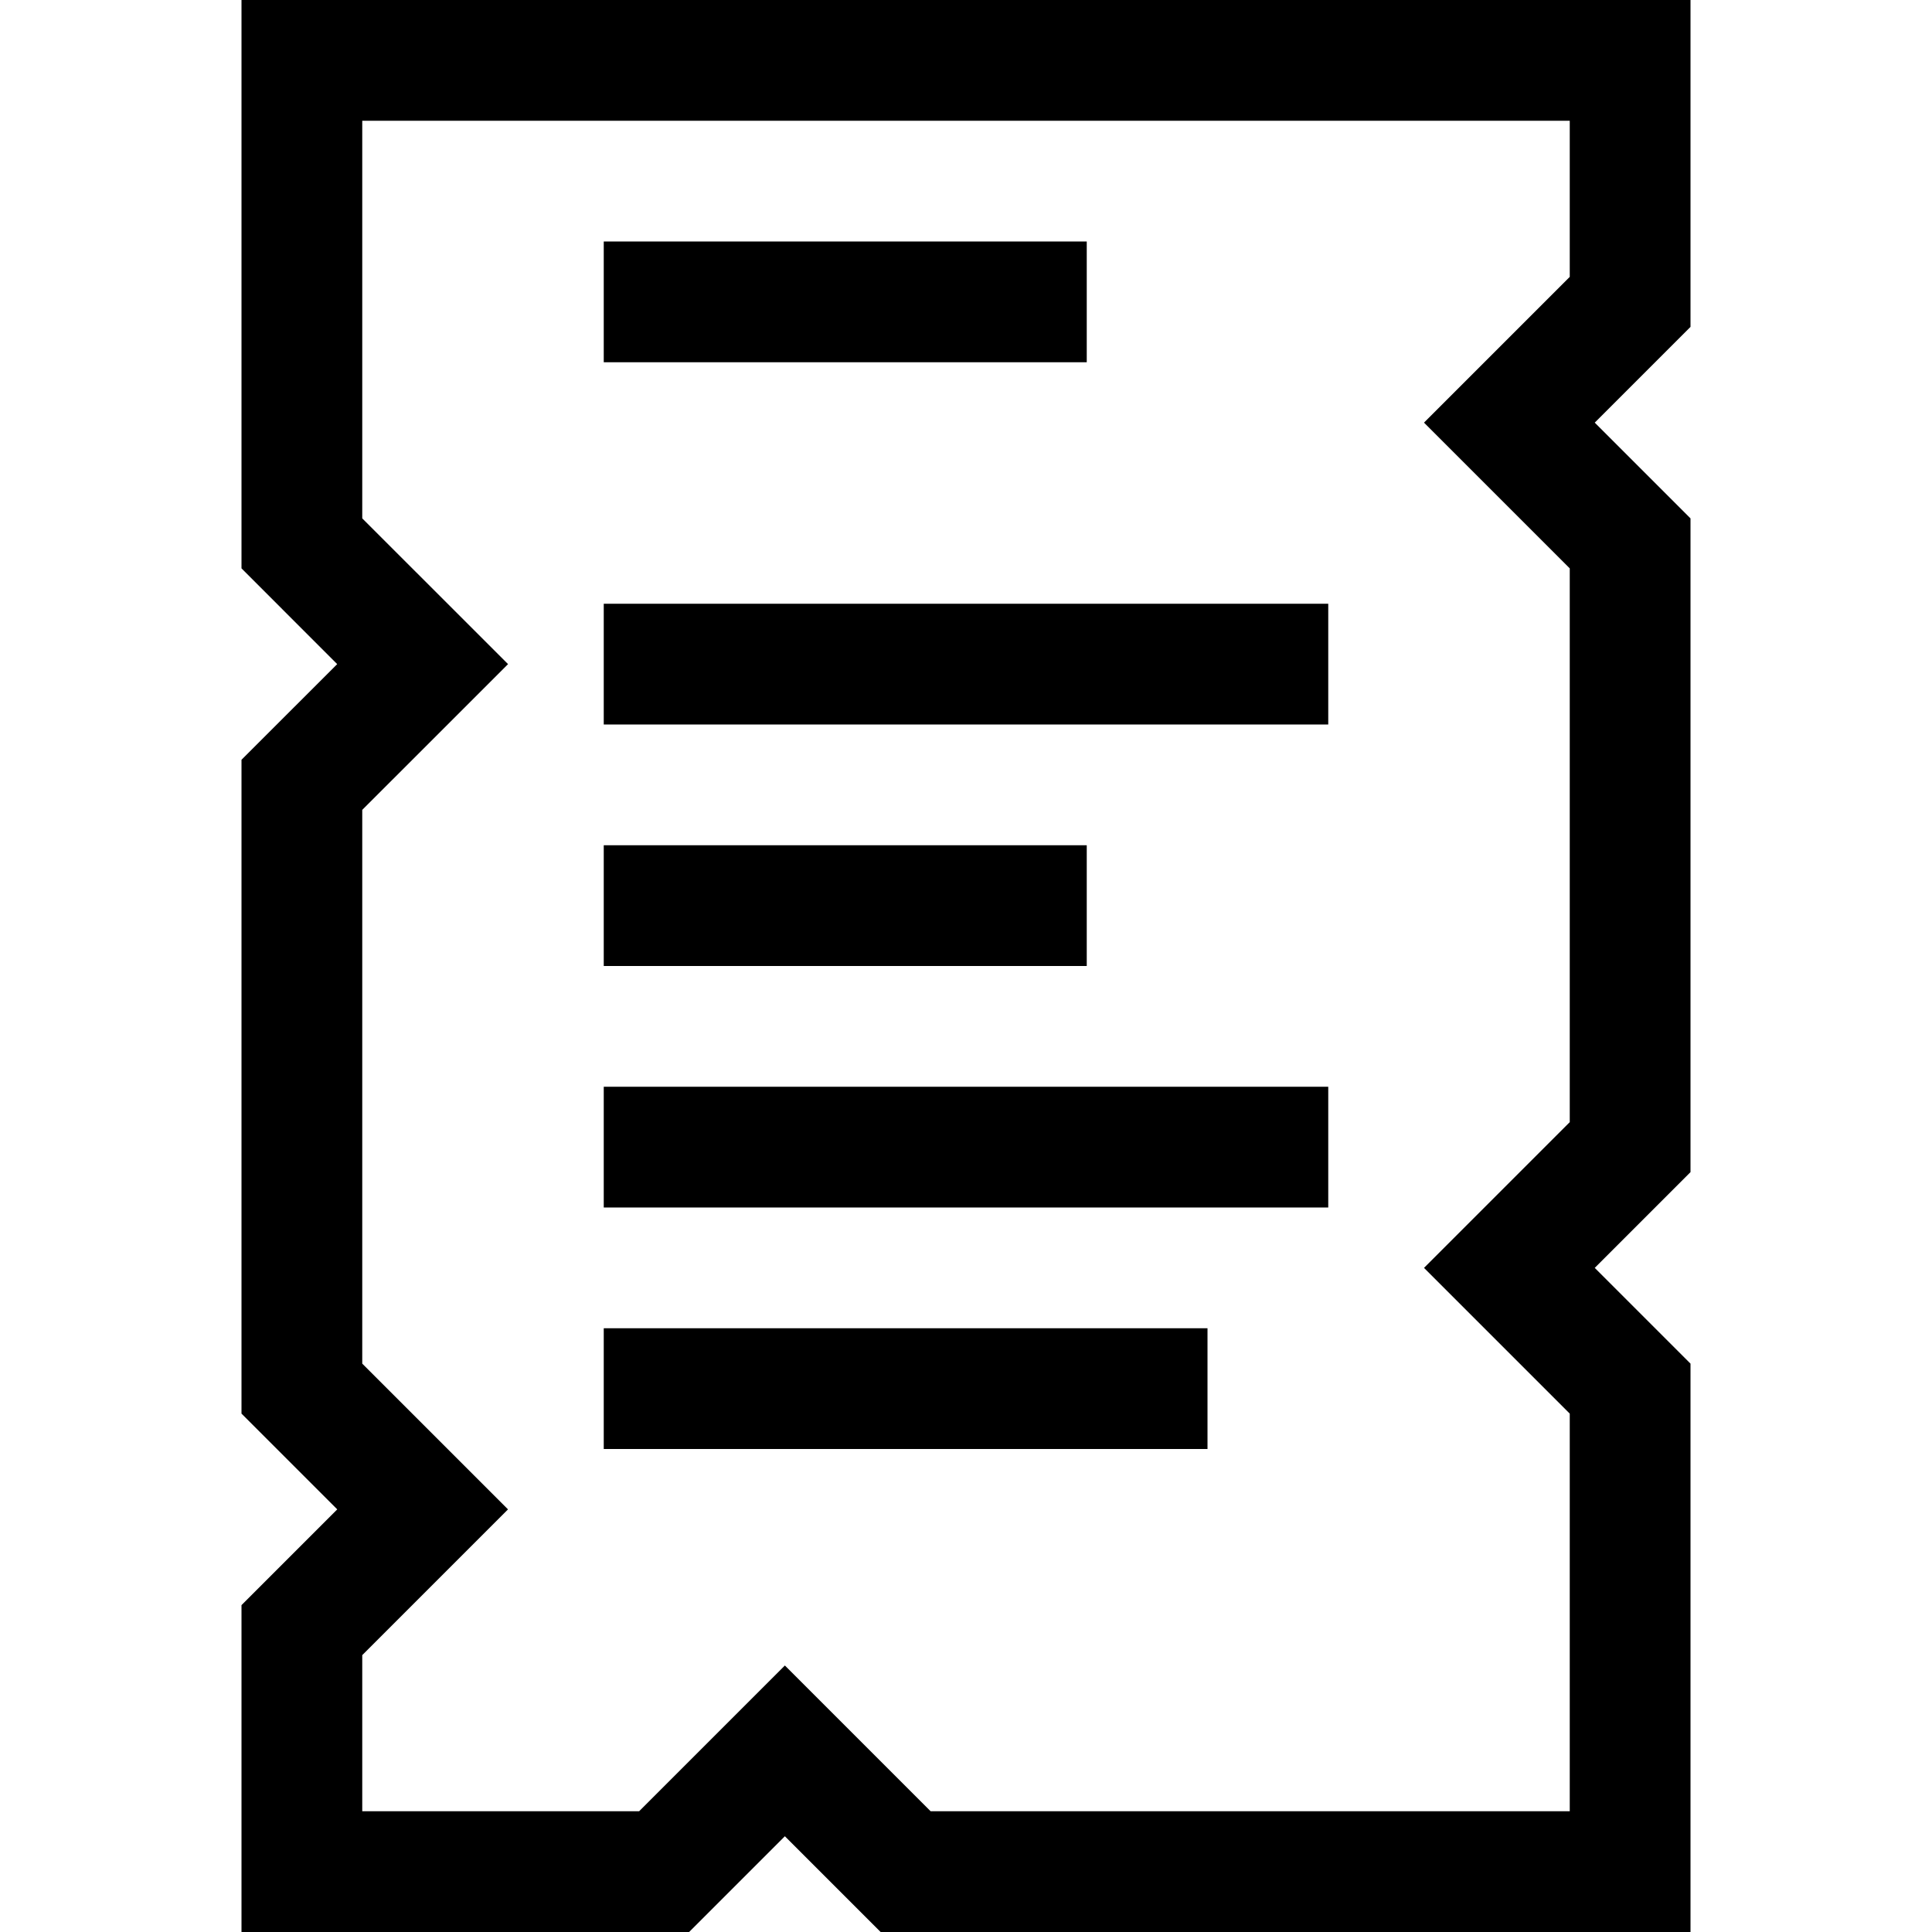 <?xml version="1.0" encoding="utf-8"?>
<!-- Generator: Adobe Illustrator 16.0.0, SVG Export Plug-In . SVG Version: 6.00 Build 0)  -->
<!DOCTYPE svg PUBLIC "-//W3C//DTD SVG 1.1//EN" "http://www.w3.org/Graphics/SVG/1.1/DTD/svg11.dtd">
<svg xmlns="http://www.w3.org/2000/svg" xmlns:xlink="http://www.w3.org/1999/xlink" version="1.1" id="Capa_1" x="0px" y="0px" width="32px" height="32px" viewBox="0 0 32 32" enable-background="new 0 0 32 32" xml:space="preserve">
<g>
	<path d="M28,32H14.586L13,30.414L11.414,32H4v-5.414L5.586,25L4,23.414v-10.83L5.585,11L4,9.414V0h24v5.414L26.414,7L28,8.586   v10.828L26.414,21L28,22.586V32z M15.414,30H26v-6.586L23.586,21L26,18.586V9.414L23.586,7L26,4.586V2H6v6.586L8.415,11L6,13.414   v9.172L8.414,25L6,27.414V30h4.586L13,27.586L15.414,30z"/>
</g>
<g>
	<rect x="10" y="4" width="8" height="2"/>
</g>
<g>
	<rect x="10" y="10" width="12" height="2"/>
</g>
<g>
	<rect x="10" y="14" width="8" height="2"/>
</g>
<g>
	<rect x="10" y="18" width="12" height="2"/>
</g>
<g>
	<rect x="10" y="22" width="10" height="2"/>
</g>
</svg>
